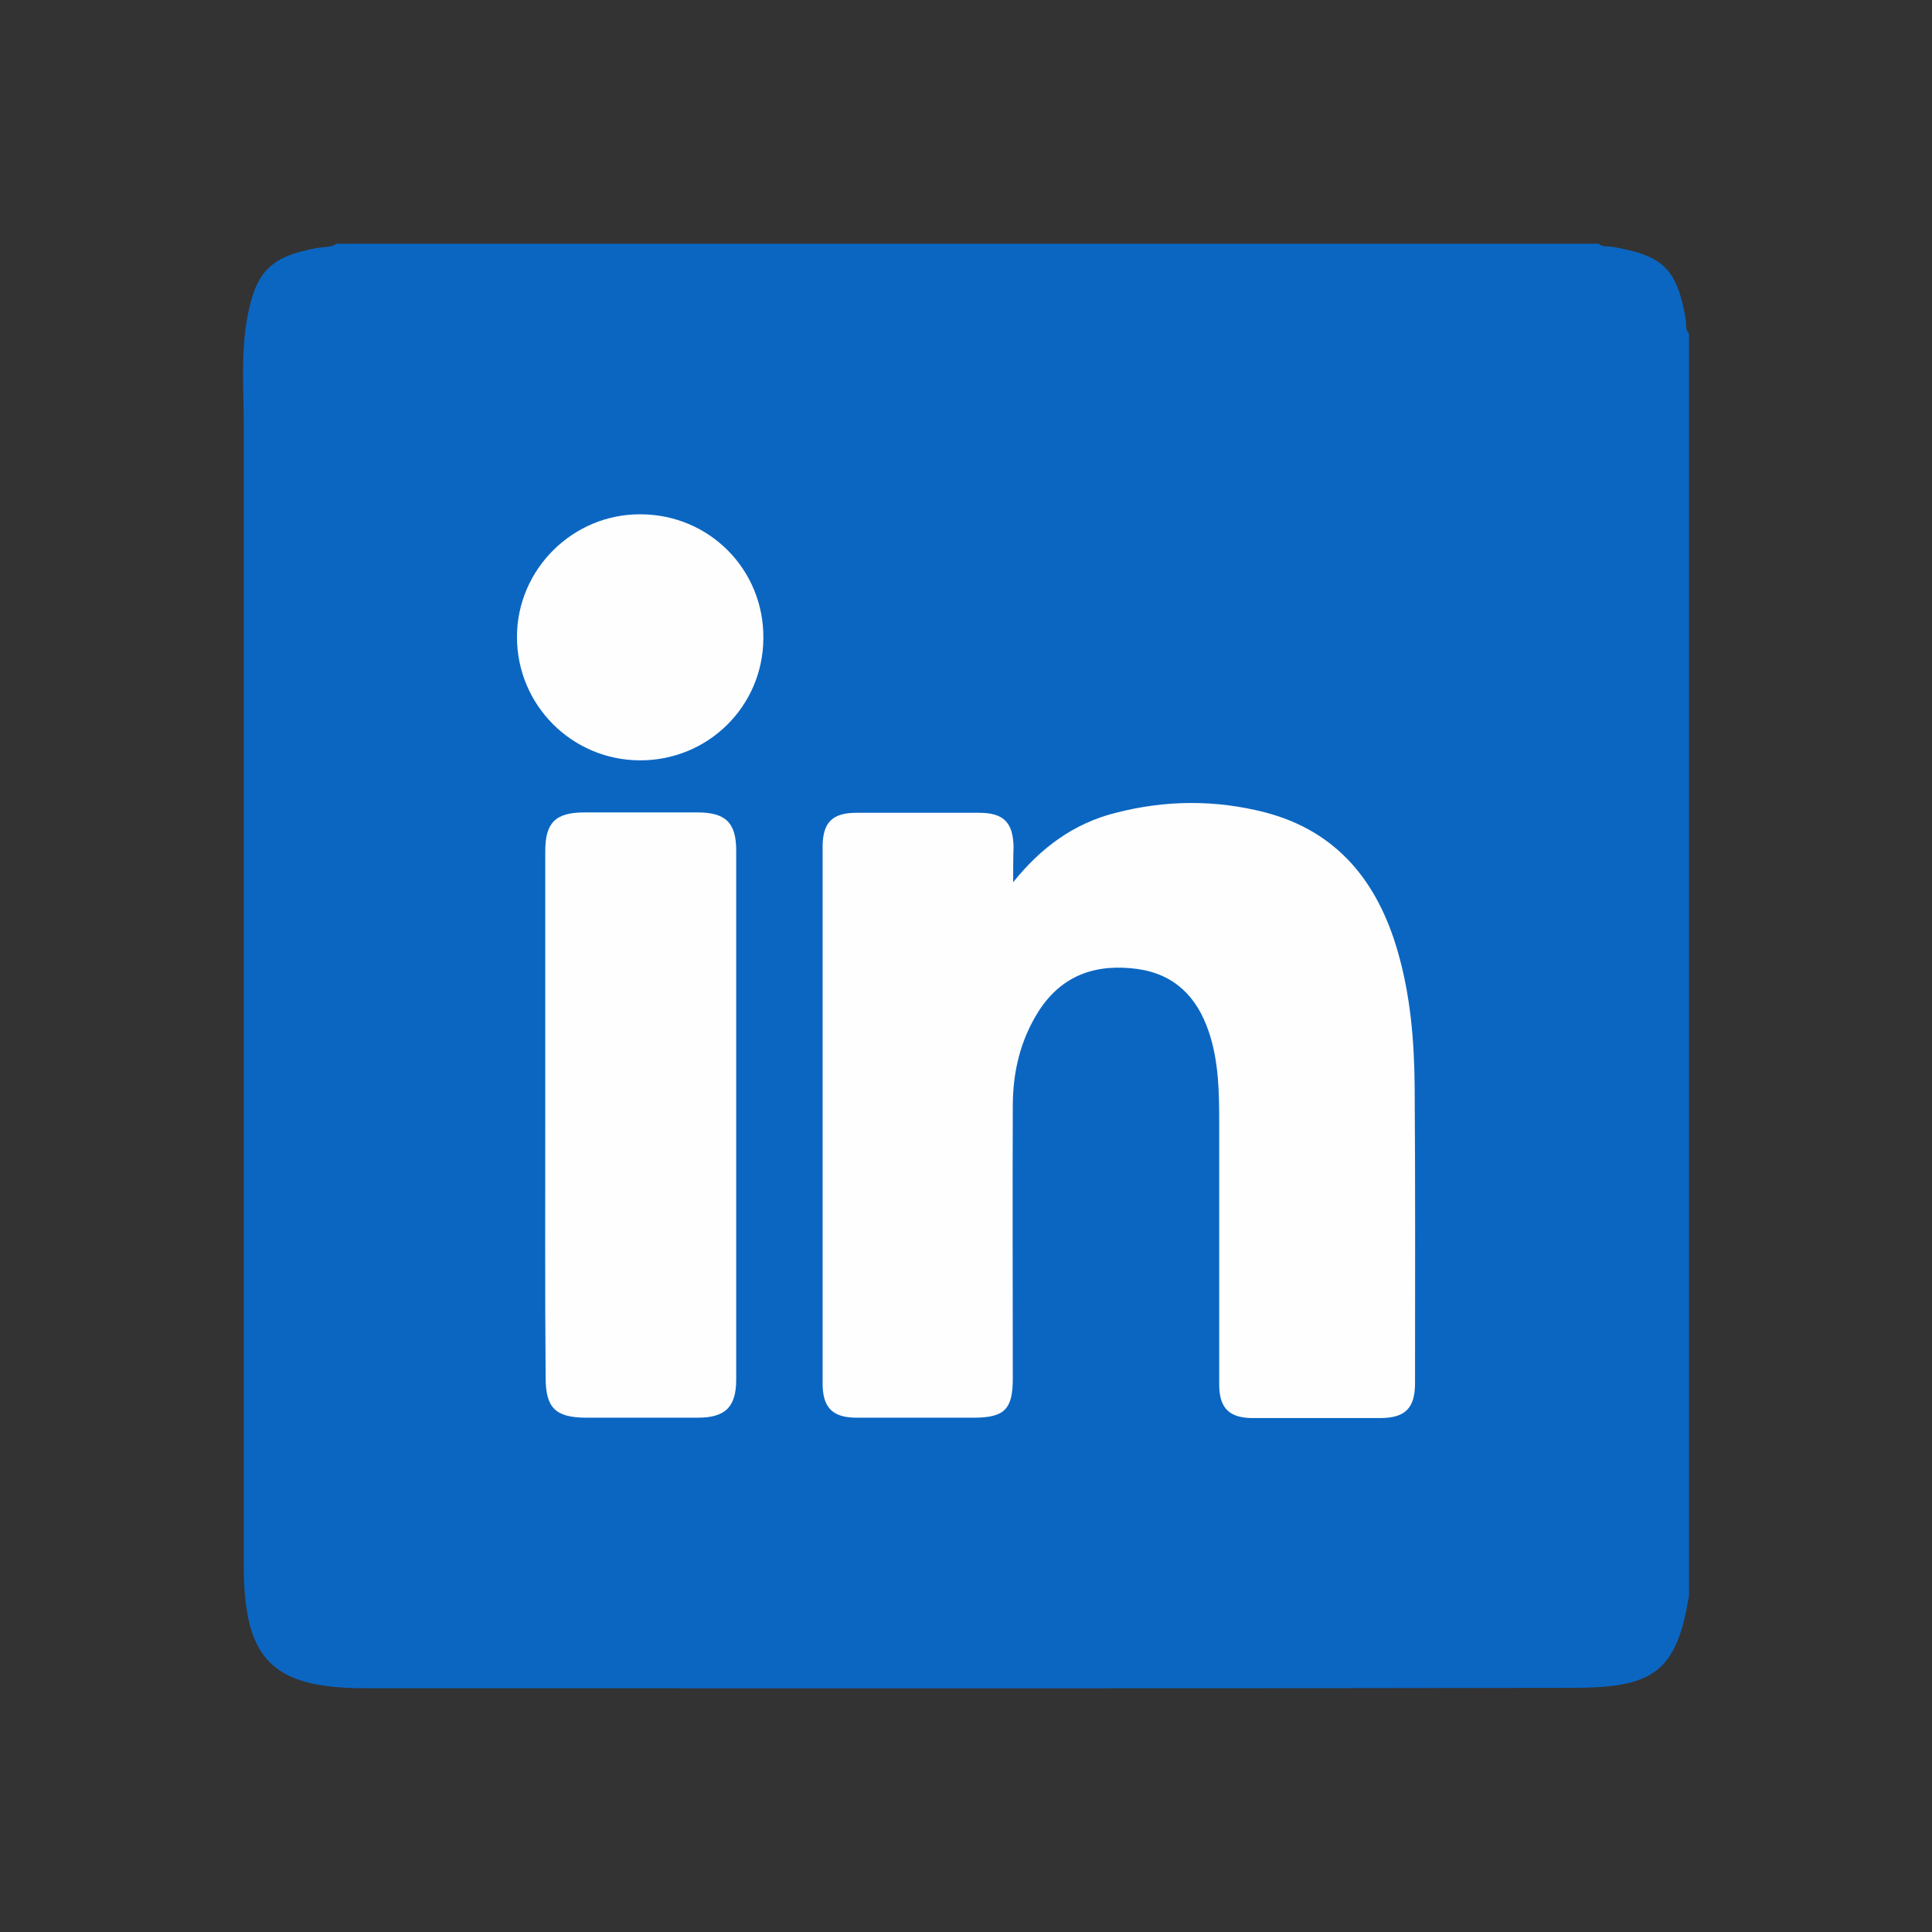 <?xml version="1.0" encoding="utf-8"?>
<!-- Generator: Adobe Illustrator 25.3.0, SVG Export Plug-In . SVG Version: 6.00 Build 0)  -->
<svg version="1.1" id="Capa_1" xmlns="http://www.w3.org/2000/svg" xmlns:xlink="http://www.w3.org/1999/xlink" x="0px" y="0px"
	 viewBox="0 0 512 512" style="enable-background:new 0 0 512 512;" xml:space="preserve">
<rect x="0" y="0" width="512" height="512" fill="#333333" stroke="none"/>
<style type="text/css">
	.st0{fill:#0B66C2;}
	.st1{fill:#FEFEFE;}
</style>
<g>
	<path class="st0" d="M447.6,88.4c0,111.5,0,222.9,0,334.4c-3.3,21-10.1,24.5-31.4,24.5c-106.5,0.2-212.9,0.1-319.4,0.1
		c-24.7,0-32.2-7.6-32.2-32.6c0-100.7,0-201.4,0-302.1c0-9.4-0.8-18.9,0.9-28.3c2.2-12.4,6.2-16.5,18.7-18.7c1.7-0.3,3.5-0.1,5-1.1
		c111.5,0,223,0,334.5,0c1,1,2.3,0.6,3.5,0.8c13.7,2.3,17.3,5.9,19.6,19.6C446.9,86.2,446.6,87.4,447.6,88.4z"/>
</g>
<g>
	<path class="st1" d="M268.5,233.8c7.3-9.1,16-15.6,27.2-18.4c13.2-3.4,26.4-3.5,39.6-0.1c19.1,5,29.8,18.4,35.1,36.8
		c3.4,11.7,4.4,23.8,4.5,35.9c0.2,26.2,0.1,52.4,0.1,78.5c0,6.7-2.6,9.3-9.3,9.3c-11.2,0-22.4,0-33.7,0c-6.2,0-8.9-2.6-8.9-8.9
		c0-23.1,0-46.1,0-69.2c0-8.2-0.1-16.5-2.8-24.4c-3.1-9.1-9-15.1-18.8-16.5c-10.9-1.5-20,1.5-26.2,11.1c-4.9,7.7-6.9,16.2-6.9,25.2
		c-0.1,24.1,0,48.1,0,72.2c0,8.2-2.2,10.4-10.4,10.4c-10.3,0-20.7,0-31,0c-6.4,0-9-2.7-9-9.1c0-47.4,0-94.8,0-142.1
		c0-6.5,2.5-9.1,9-9.1c10.8,0,21.7,0,32.5,0c6.5,0,9,2.6,9.1,9.1C268.5,227.5,268.5,230.7,268.5,233.8z"/>
	<path class="st1" d="M144.5,295.5c0-23.3,0-46.6,0-69.9c0-7.6,2.7-10.3,10.4-10.3c10,0,19.9,0,29.9,0c7.5,0,10.3,2.7,10.3,10.1
		c0,46.7,0,93.5,0,140.2c0,7.3-2.9,10.1-10.2,10.1c-9.8,0-19.7,0-29.5,0c-8.2,0-10.8-2.6-10.8-10.6
		C144.4,341.9,144.5,318.7,144.5,295.5z"/>
	<path class="st1" d="M202.3,169.2c-0.1,18-14.7,32.4-32.8,32.3c-18-0.1-32.5-14.7-32.5-32.7c0-17.9,14.8-32.6,32.7-32.5
		C188,136.3,202.5,151,202.3,169.2z"/>
</g>
</svg>
